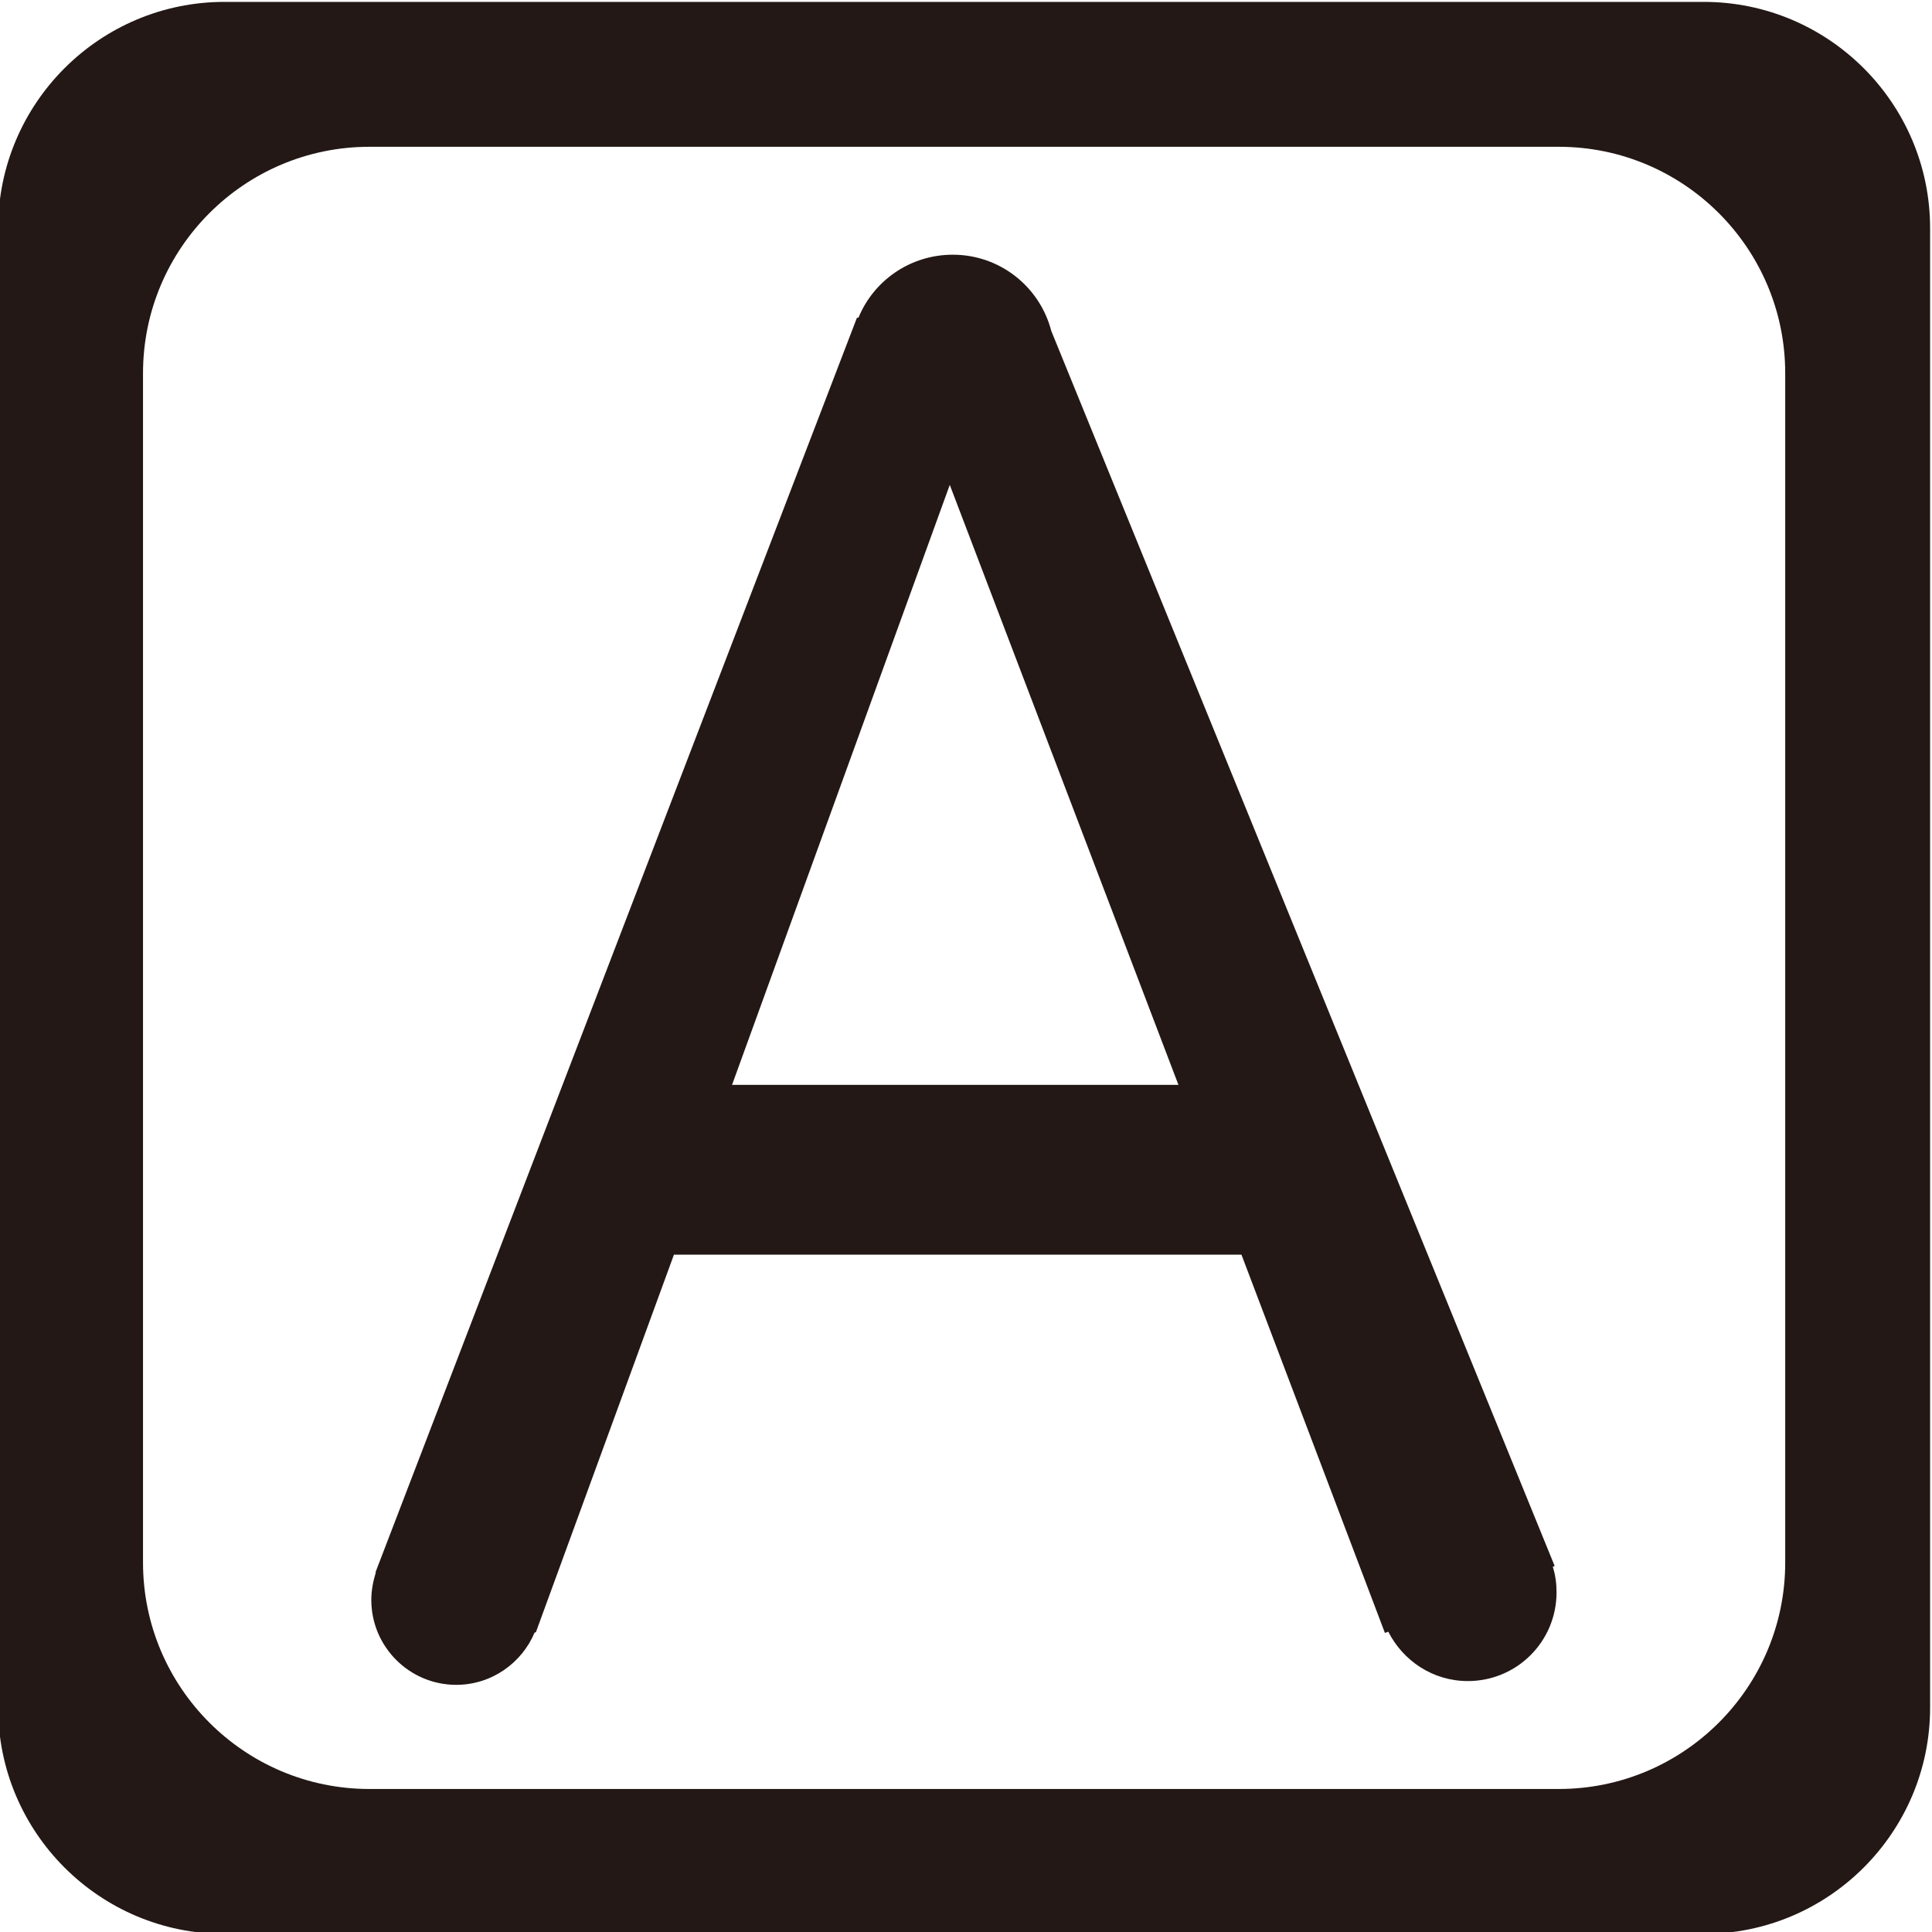 <?xml version="1.0" encoding="utf-8"?>
<!-- Generator: Adobe Illustrator 16.0.0, SVG Export Plug-In . SVG Version: 6.00 Build 0)  -->
<!DOCTYPE svg PUBLIC "-//W3C//DTD SVG 1.1//EN" "http://www.w3.org/Graphics/SVG/1.1/DTD/svg11.dtd">
<svg version="1.1" id="图层_1" xmlns="http://www.w3.org/2000/svg" xmlns:xlink="http://www.w3.org/1999/xlink" x="0px" y="0px"
	 width="512px" height="512px" viewBox="0 0 512 512" enable-background="new 0 0 512 512" xml:space="preserve">
<g>
	<path fill-rule="evenodd" clip-rule="evenodd" fill="#231815" d="M451.5,512.5h-392c-33.1,0-60-26.9-60-60v-392
		c0-33.1,26.9-60,60-60h392c33.1,0,60,26.9,60,60v392C511.5,485.6,484.6,512.5,451.5,512.5z M473.1,98.9c0-33.1-26.9-60-60-60H97.9
		c-33.1,0-60,26.9-60,60v315.2c0,33.1,26.9,60,60,60h315.2c33.1,0,60-26.9,60-60V98.9z M389,445.5c-9.3,0-17.2-5.4-21.1-13.1
		l-0.7,0.3H367L329,332.5H178.6l-36.6,100.1h-0.3c-3.4,8.1-11.4,13.9-20.8,13.9c-12.4,0-22.5-10.1-22.5-22.5c0-2.6,0.5-5,1.2-7.3
		l-0.1,0L227.1,84.2h0.4c4-9.8,13.7-16.7,25-16.7c12.6,0,23.1,8.6,26.1,20.2L412,415l-0.5,0.2c0.7,2.2,1,4.4,1,6.8
		C412.5,435,402,445.5,389,445.5z M251.7,128.5l-57.7,159h118.3L251.7,128.5z"/>
</g>
</svg>
